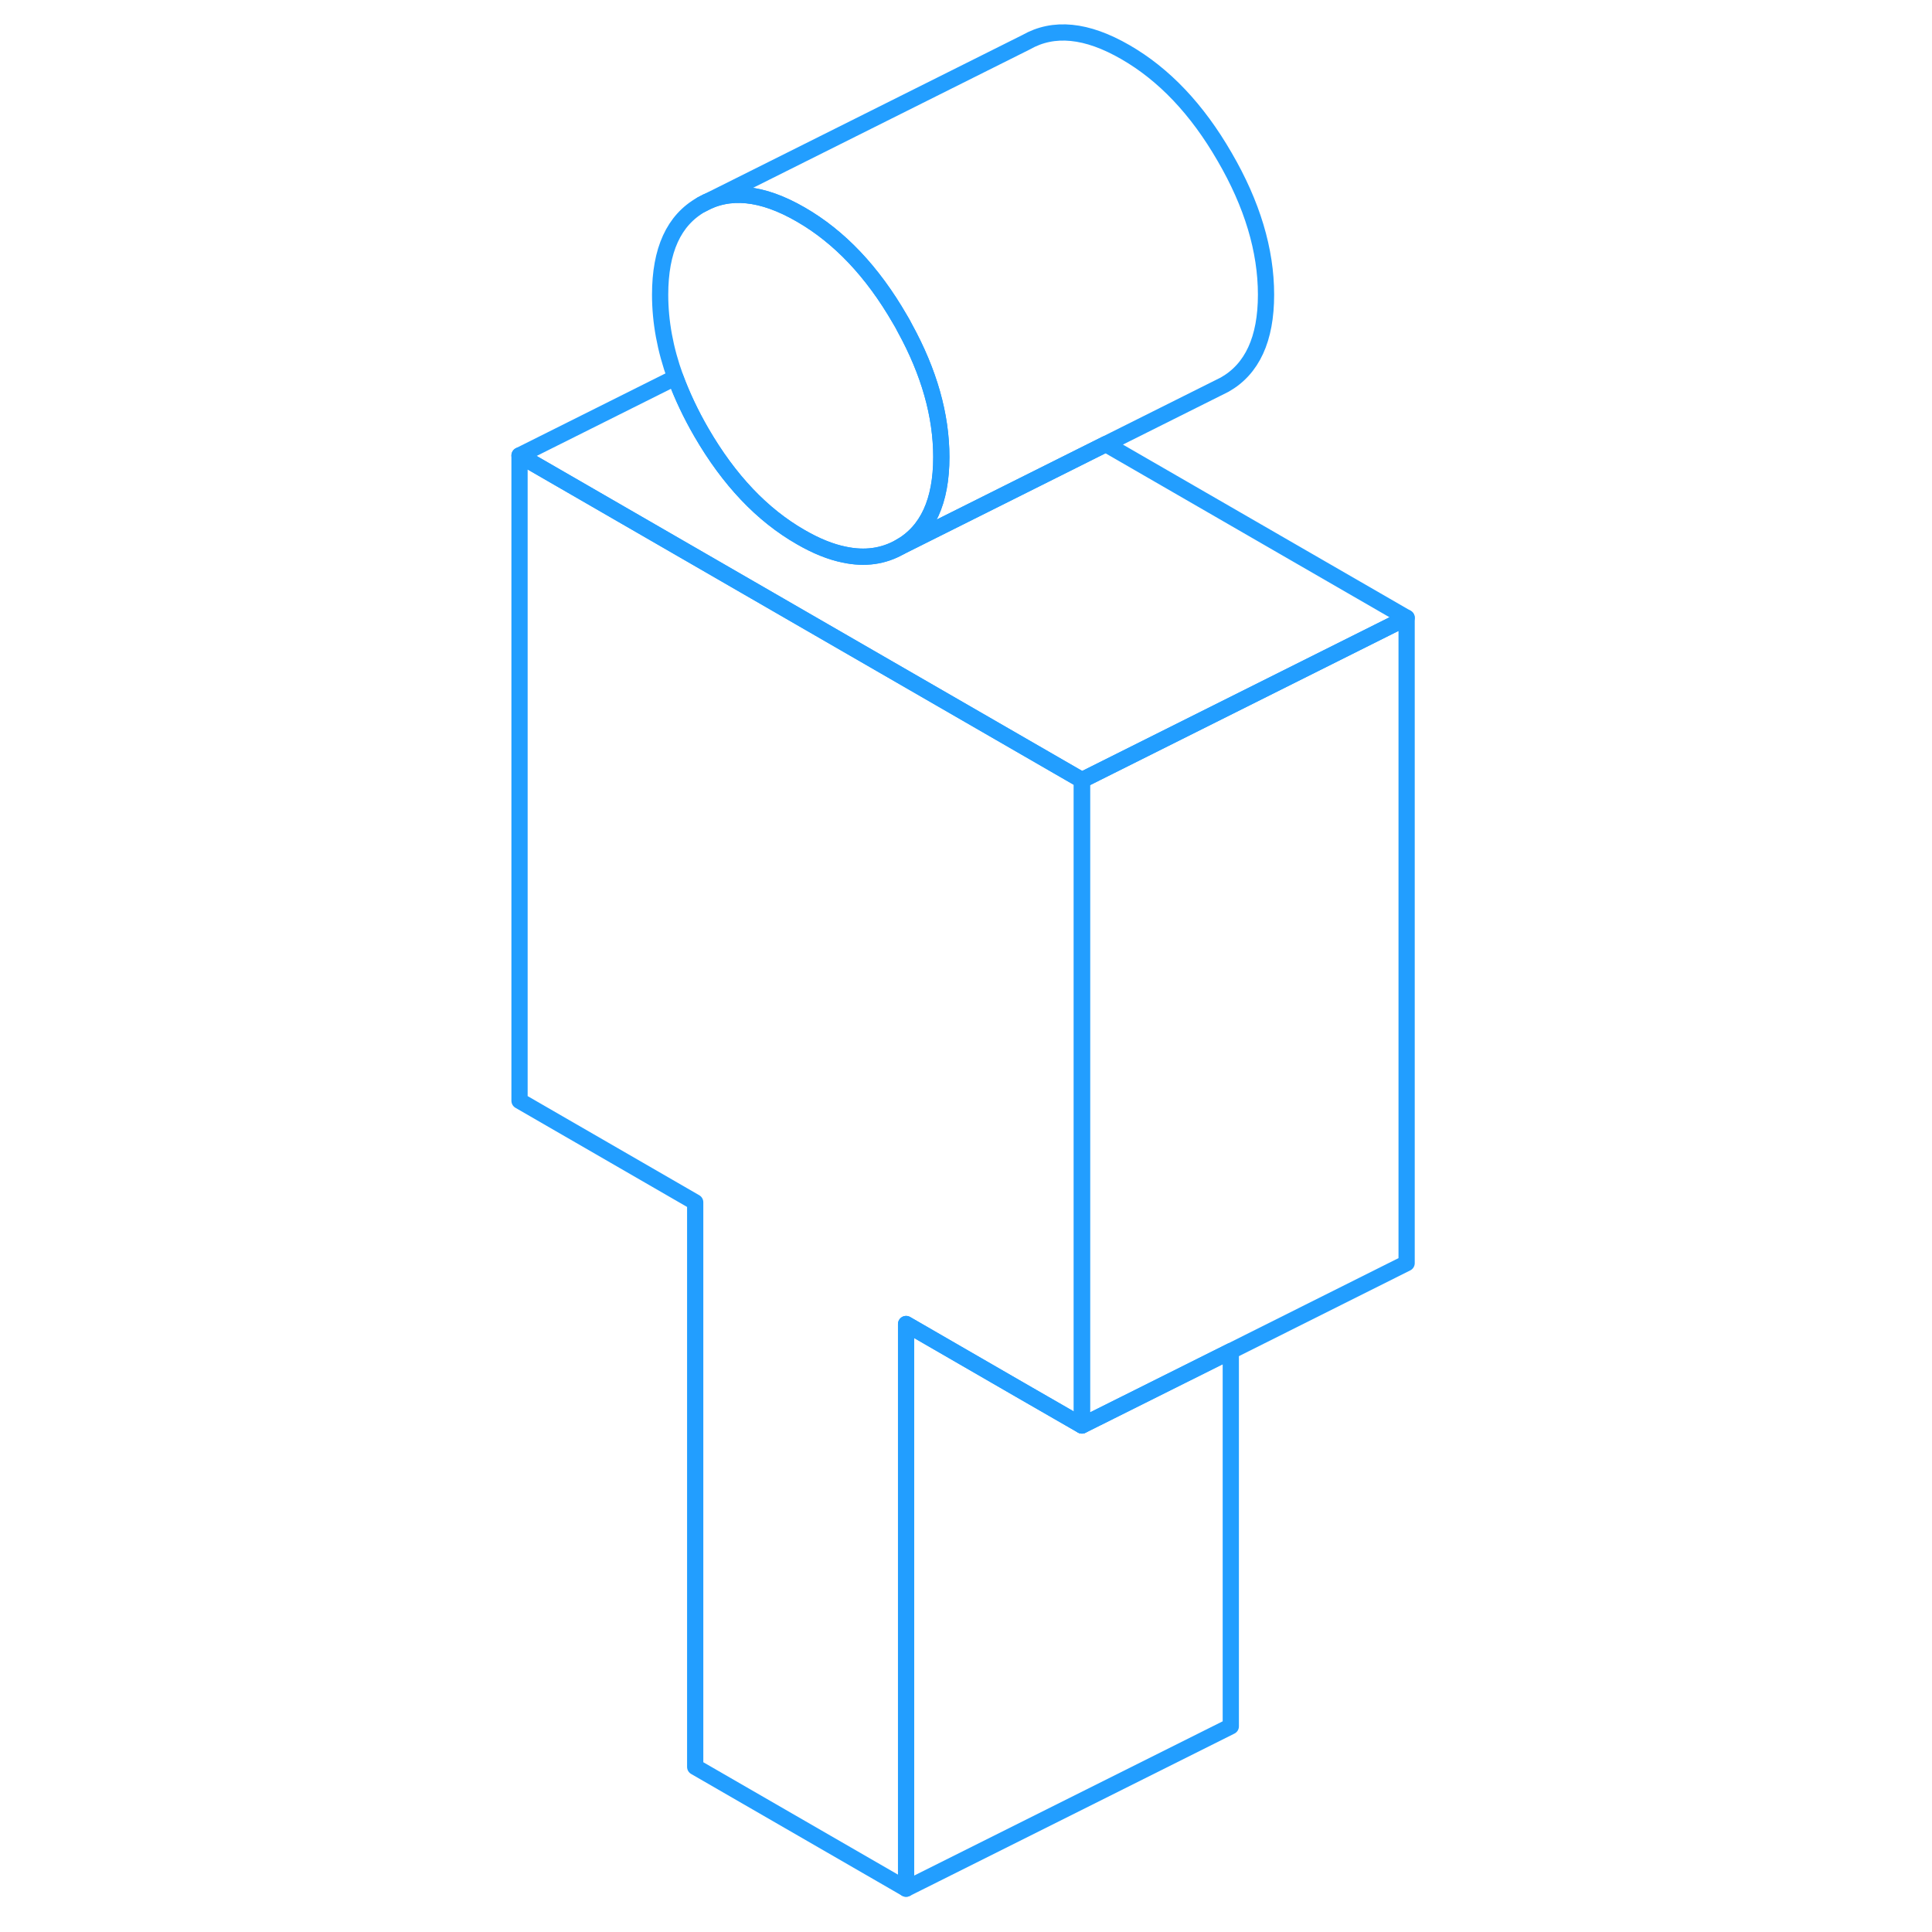 <svg width="48" height="48" viewBox="0 0 59 119" fill="none" xmlns="http://www.w3.org/2000/svg" stroke-width="1px" stroke-linecap="round" stroke-linejoin="round"><path d="M36.64 48.052V87.802L32.82 85.602L25.81 81.552V116.332L12.82 108.832V74.052L2 67.802V28.052L22 39.602L36.64 48.052Z" stroke="#229EFF" stroke-linejoin="round"/><path d="M56.64 38.052V77.802L45.81 83.222L36.64 87.802V48.052L56.64 38.052Z" stroke="#229EFF" stroke-linejoin="round"/><path d="M27.98 28.152C27.98 30.882 27.13 32.732 25.43 33.692C24.41 34.272 23.27 34.432 22 34.162C21.16 33.992 20.27 33.632 19.32 33.082C16.93 31.712 14.9 29.562 13.2 26.632C12.54 25.492 12.01 24.362 11.6 23.252C10.97 21.522 10.66 19.812 10.66 18.152C10.66 15.412 11.5 13.562 13.2 12.602C14.9 11.632 16.93 11.832 19.32 13.212C21.7 14.582 23.74 16.732 25.43 19.662C25.54 19.842 25.64 20.022 25.73 20.202C27.23 22.932 27.98 25.582 27.98 28.152Z" stroke="#229EFF" stroke-linejoin="round"/><path d="M56.64 38.052L36.64 48.052L22 39.602L2 28.052L11.6 23.252C12.01 24.362 12.54 25.492 13.2 26.632C14.9 29.562 16.93 31.712 19.32 33.082C20.27 33.632 21.16 33.992 22 34.162C23.27 34.432 24.41 34.272 25.43 33.692L38.11 27.352L56.64 38.052Z" stroke="#229EFF" stroke-linejoin="round"/><path d="M45.81 83.222V106.332L25.81 116.332V81.552L32.82 85.602L36.64 87.802L45.81 83.222Z" stroke="#229EFF" stroke-linejoin="round"/><path d="M47.98 18.152C47.98 20.882 47.13 22.732 45.43 23.692L25.43 33.692C27.13 32.732 27.98 30.882 27.98 28.152C27.98 25.582 27.23 22.932 25.73 20.202C25.64 20.022 25.54 19.842 25.43 19.662C23.74 16.732 21.7 14.582 19.32 13.212C16.93 11.832 14.9 11.632 13.2 12.602L33.2 2.602C34.9 1.632 36.93 1.832 39.32 3.212C41.7 4.582 43.74 6.732 45.43 9.662C47.13 12.582 47.98 15.412 47.98 18.152Z" stroke="#229EFF" stroke-linejoin="round"/></svg>